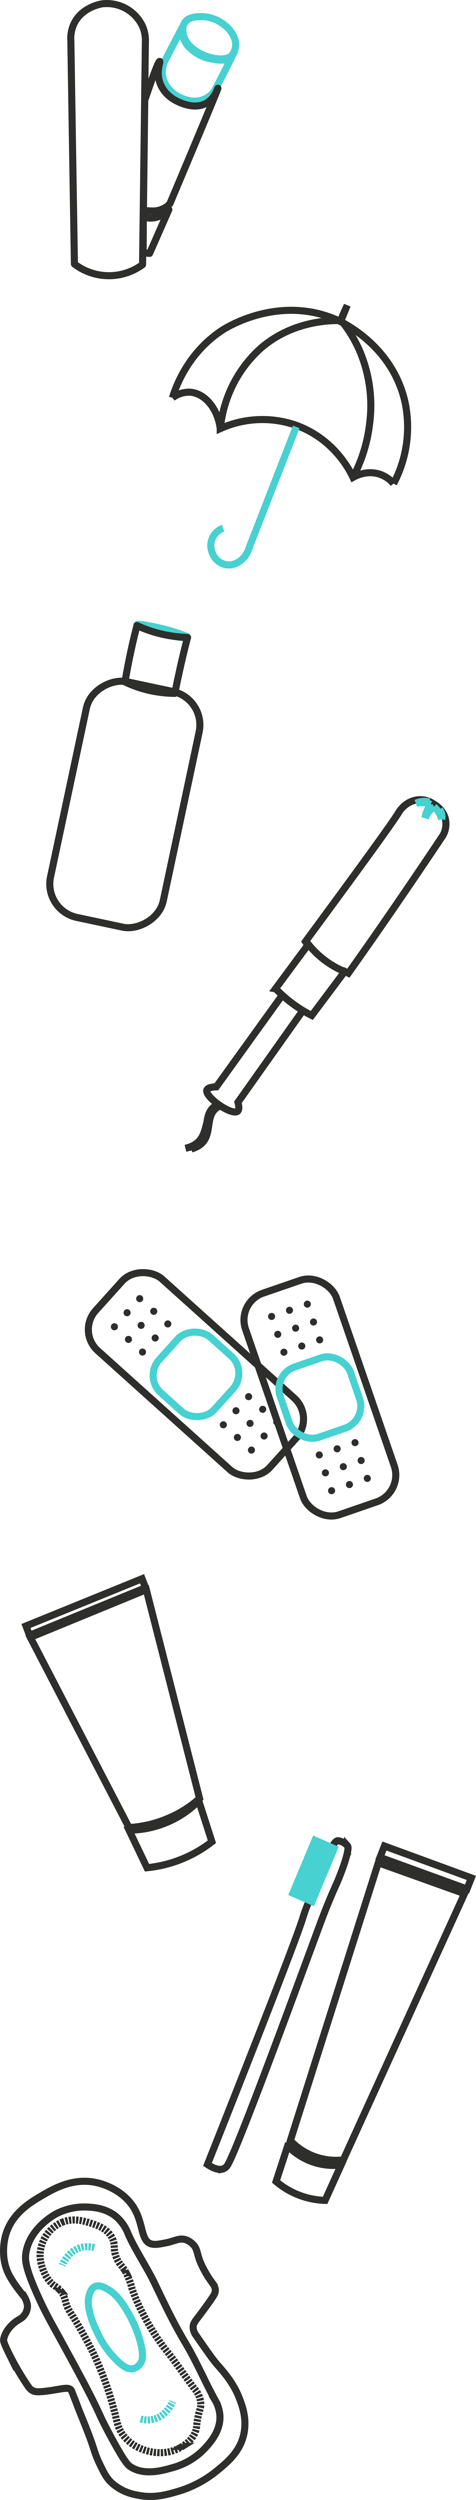 <svg xmlns="http://www.w3.org/2000/svg" viewBox="0 0 201.53 1058.1"><defs><style>.a,.b,.c,.d,.e,.f,.g,.h,.i,.j,.l,.m,.n,.o,.p{fill:none;}.b,.f,.g,.j,.m,.p{stroke:#47d1d1;}.b,.n{stroke-miterlimit:10.01;}.b,.c,.e,.f,.g,.h,.n,.o,.p{stroke-width:3px;}.c,.d,.e,.h,.i,.l,.n,.o{stroke:#2e2e2d;}.c,.g,.h{stroke-linejoin:round;}.d{stroke-miterlimit:10.01;stroke-width:3px;}.e,.f,.o,.p{stroke-miterlimit:10;}.g,.h{stroke-linecap:round;}.i,.j{stroke-miterlimit:10.01;stroke-width:3px;}.k{fill:#2e2e2d;}.l,.m{stroke-miterlimit:10;stroke-width:3px;}.o,.p{stroke-dasharray:1 0.5;}</style></defs><path class="a" d="M64.87,271.48c1.15,15.79-1.85,13-12.51,21-8,6-8.74,12.94-10.07,22.49-2.77,19.91-3.7,39.32-9.76,58.65"/><path class="b" d="M58,264.36c-.14.55,5.81,2.79,11.69,4.16,4.33,1,9.6,1.76,9.71,1.26s-5.68-2.47-10.51-3.68C64.36,265,58.18,263.82,58,264.36Z"/><path class="c" d="M58,264.77c-1.14,4.35-2.22,9-3.2,13.76q-1.07,5.19-1.86,10.09a45.48,45.48,0,0,0,4.78,2,48.65,48.65,0,0,0,8.56,2.19,52.84,52.84,0,0,0,7.74.66q.87-4.5,1.87-9,1.65-7.58,3.51-14.68a55,55,0,0,1-21.39-5Z"/><rect class="d" x="1.86" y="316.09" width="101.98" height="48.79" rx="14.49" transform="translate(-291.18 321.39) rotate(-78)"/><path class="a" d="M18.28,689.59c8.29,10.51,11.83,26.14,19.19,37.92,10.81,17.3,21.58,32.92,29.37,51.66"/><path class="e" d="M11,688.19l49.15-20,1.46,3.8L12.51,692.14Z"/><path class="e" d="M12.84,693l49.1-20.17,22.55,88.37A47.53,47.53,0,0,1,71,769.67a48.53,48.53,0,0,1-16.39,3.82Z"/><path class="e" d="M89.72,779.51a53.28,53.28,0,0,1-27.48,11l-7.59-15.89a41.91,41.91,0,0,0,16-3.31,40.9,40.9,0,0,0,13.5-9.14Z"/><path class="a" d="M167.72,353.11A157.38,157.38,0,0,1,150.85,374c-9.28,9.59-13.78,20.24-20.55,30.84-11.94,18.7-31.36,37-41.73,58.46a32,32,0,0,0,3.2,2.47C88.91,473,83.16,484,75.43,487.81"/><path class="e" d="M116.65,418.46,130.31,400l-1-1.47c21.31-28.93,36.48-49.72,39.29-54.35a11.89,11.89,0,0,1,4.69-4.56,10.09,10.09,0,0,1,6.45-1,9.87,9.87,0,0,1,3.49,1.43c1.26.77,4.28,2.61,5.27,6.3a10,10,0,0,1-.93,7.2q-8.94,13.41-18.24,27-10.94,16-21.84,31.35l-1.53-.75L132,429.8a56.66,56.66,0,0,1-15.28-11.33Z"/><path class="e" d="M119.49,421.22,91.58,460c-1.9.06-3.65.37-4,1.34-1,2.88,10.54,11,13,9,.8-.66.56-2.32.16-3.81l27.48-38.82"/><path class="e" d="M129.71,398.56a38.52,38.52,0,0,0,17.43,13.15"/><path class="f" d="M183.85,341.48a10.5,10.5,0,0,0-3.85,4.83"/><path class="f" d="M182.48,340.49a10.94,10.94,0,0,0-2.55,5.71"/><path class="f" d="M182.38,340.43a10.75,10.75,0,0,0-6.22-.44"/><path class="f" d="M181.74,339.4a8.83,8.83,0,0,0-5.64.56"/><path class="f" d="M187,346.77a10.78,10.78,0,0,0-3.24-5.33"/><path class="f" d="M187,346.75a5,5,0,0,0-.9-4.12"/><path class="e" d="M92,467.59c-7.91,3.92-.62,14.83-11.88,18.1"/><path class="e" d="M92.88,468.2C85,472.12,92.27,483,81,486.3"/><path class="e" d="M92.9,468.15c-8.69,3.68-2.28,15-14.39,17.87"/><path class="a" d="M39.25,15.17C36.78,27.65,35,40.05,33.72,52.81c-1.9,19.42,1.8,37.71,1.82,56.91"/><path class="a" d="M85.59,15.17C79.15,13,75.88,30.76,71.69,34.64"/><path class="g" d="M78.24,9.54c-1.56,2.33-.5,5.5-.31,6.06,2.7,8,16.76,11.61,20.24,7.83a7.14,7.14,0,0,0,1.54-3.51A7.94,7.94,0,0,0,99,15.54c-1.89-4.45-7.79-8.71-14.2-8.5C83,7.09,79.8,7.19,78.24,9.54Z"/><path class="g" d="M70.16,25.07c1.11-2.18,2.23-4.36,3.38-6.56,1.26-2.41,2.51-4.8,3.77-7.16a10.25,10.25,0,0,0,.32,4.7,10.81,10.81,0,0,0,3.5,4.9,17.42,17.42,0,0,0,8.35,4c2.55.49,6.36,1.21,8.54-1.07a5.26,5.26,0,0,0,1.22-2.17s-1.8,3.93-5.32,10.77c-1.31,2.56-2.42,4.67-3.2,6.11a10.54,10.54,0,0,1-4.81,3.65,10.85,10.85,0,0,1-6,.27c-5-.93-10.48-5-11.13-10.76A11.72,11.72,0,0,1,70.16,25.07Z"/><path class="h" d="M67.6,26c.38.12-1.48,4.22,0,8.73,1.93,5.89,7.22,8.1,8.73,8.73,1.25.52,6.63,2.76,11.07.2,3.63-2.09,4.78-6.33,4.86-6.29S88.6,46.63,72,86.05h0a7.83,7.83,0,0,1-1.66,1.59A10.37,10.37,0,0,1,64,89.28a15.12,15.12,0,0,1-3.28-.36l.57-46.49C65.73,29.3,67.24,25.85,67.6,26Z"/><path class="h" d="M60.67,91.8a9.76,9.76,0,0,0,5.93.08,11.46,11.46,0,0,0,4.89-3.17l-8.15,18.53L60.6,107Q60.65,99.42,60.67,91.8Z"/><path class="h" d="M31.51,111.64Q30.74,64.51,30,17.37a14.69,14.69,0,0,1,1.28-7.22C34.7,2.88,43,1.65,43.41,1.6A16.7,16.7,0,0,1,60.28,11a14.83,14.83,0,0,1,1.28,6.23L60.36,112a24,24,0,0,1-28.85-.26Z"/><path class="a" d="M75.39,159c11.13-6,16.07,6.73,21.77,13.67,7.44,9.05,15.28.11,25.2,3.33s13.41,12.47,21.49,17.9c5.12,3.43,6.87,2.33,12.25.82,4.78-1.34,7.88.74,12.24,1"/><path class="e" d="M73,168.37c1.4-4.56,6.4-18.84,20.93-28.5,1.46-1,24.32-15.6,49.34-4.2,2.12,1,23.17,11,28.29,34.94a51.29,51.29,0,0,1-4.92,34.09"/><path class="e" d="M73,168.37A11.74,11.74,0,0,1,80.6,166c6,.49,11.52,6.68,12.65,15.42a43.29,43.29,0,0,1,31.57-1.62c16.65,5.73,23.48,19.76,24.64,22.25.83-.48,5.89-3.27,11.57-1.25a13.29,13.29,0,0,1,5.59,3.87"/><path class="e" d="M143.25,135.67c-4.61,0-19.83.51-32.72,11.61A52.17,52.17,0,0,0,96.77,167a52.84,52.84,0,0,0-3.52,14.5"/><path class="e" d="M144.47,135.64A56.06,56.06,0,0,1,152,147.88a59,59,0,0,1,4.51,31.29,64.56,64.56,0,0,1-7.08,22.9"/><path class="e" d="M145.54,132.82c-.17.43-.82,2-.75,1.85l2.24-5.5c-.88,2.12-2.36,4.9-2.65,6.52"/><path class="f" d="M125.41,180.67l-19.89,51.06c-1.24,4.26-4.78,7.28-8.48,7.39a7.52,7.52,0,0,1-7-4.77,7.81,7.81,0,0,1,3.58-10.44h0a6.24,6.24,0,0,1,.84-.36"/><path class="a" d="M42.13,567.49c7.34,9.73,16.77,17,26.52,24.73,5.49,4.33,11.1,8.4,16.79,12.44,6.07,4.3,15.36,13.37,23,13.49"/><rect class="i" x="62.59" y="532.06" width="40.73" height="99.23" rx="12.01" transform="translate(-404.93 254.28) rotate(-48.02)"/><rect class="j" x="67.25" y="565.97" width="31.46" height="31.46" rx="9.86" transform="translate(-404.95 254.3) rotate(-48.02)"/><circle class="k" cx="53.8" cy="555.6" r="1.5"/><circle class="k" cx="99.91" cy="597.09" r="1.5"/><circle class="k" cx="48.44" cy="561.55" r="1.5"/><circle class="k" cx="94.56" cy="603.04" r="1.5"/><circle class="k" cx="59.15" cy="549.65" r="1.5"/><circle class="k" cx="105.27" cy="591.13" r="1.5"/><circle class="k" cx="59.75" cy="560.95" r="1.5"/><circle class="k" cx="105.86" cy="602.44" r="1.5"/><circle class="k" cx="54.39" cy="566.9" r="1.5"/><circle class="k" cx="100.51" cy="608.39" r="1.5"/><circle class="k" cx="65.1" cy="555" r="1.5"/><circle class="k" cx="111.22" cy="596.49" r="1.5"/><circle class="k" cx="65.7" cy="566.3" r="1.5"/><circle class="k" cx="111.81" cy="607.79" r="1.5"/><circle class="k" cx="60.34" cy="572.25" r="1.5"/><circle class="k" cx="106.46" cy="613.74" r="1.5"/><circle class="k" cx="71.05" cy="560.35" r="1.5"/><circle class="k" cx="117.17" cy="601.84" r="1.5"/><path class="a" d="M106.6,559.31c1.69,12.07,6.38,23,11.18,34.47,2.7,6.45,5.62,12.73,8.64,19,3.22,6.71,6.94,19.14,13.53,22.93"/><rect class="l" x="115.08" y="541.9" width="40.7" height="99.18" rx="12" transform="translate(-185.19 76.32) rotate(-19)"/><rect class="m" x="119.71" y="575.79" width="31.45" height="31.45" rx="9.85" transform="translate(-185.2 76.32) rotate(-19)"/><circle class="k" cx="122.56" cy="554.57" r="1.5"/><circle class="k" cx="142.74" cy="613.2" r="1.5"/><circle class="k" cx="114.99" cy="557.18" r="1.5"/><circle class="k" cx="135.18" cy="615.8" r="1.5"/><circle class="k" cx="130.12" cy="551.97" r="1.5"/><circle class="k" cx="150.31" cy="610.59" r="1.5"/><circle class="k" cx="125.16" cy="562.14" r="1.5"/><circle class="k" cx="145.35" cy="620.76" r="1.5"/><circle class="k" cx="117.6" cy="564.74" r="1.5"/><circle class="k" cx="137.78" cy="623.37" r="1.5"/><circle class="k" cx="132.73" cy="559.53" r="1.5"/><circle class="k" cx="152.91" cy="618.16" r="1.5"/><circle class="k" cx="127.77" cy="569.7" r="1.5"/><circle class="k" cx="147.95" cy="628.33" r="1.5"/><circle class="k" cx="120.2" cy="572.31" r="1.5"/><circle class="k" cx="140.39" cy="630.93" r="1.5"/><circle class="k" cx="135.33" cy="567.1" r="1.5"/><circle class="k" cx="155.51" cy="625.72" r="1.5"/><path class="a" d="M137.29,783.19c-4.93,12.19-8.27,24.23-12.5,36.46-3.06,8.88-7.25,17.39-10.57,26.18-6.68,17.66-9.84,39.31-21,54.74"/><path class="a" d="M165.55,787.91c1.32,8.84-5.85,18.87-8.73,27.11-4.52,13-7.17,26.06-12.42,39.05-9.42,23.32-17.79,46.38-27,69.67"/><path class="e" d="M162.77,781.32l36.8,13.5-1.85,4.7-36.84-13.4Z"/><path class="e" d="M160.17,788.41l36.49,13.07L145.34,914.16a26.45,26.45,0,0,1-22.4-8.16Z"/><path class="e" d="M137.64,931.3a33.51,33.51,0,0,1-20.75-8l4.92-15.1a26.68,26.68,0,0,0,22.62,8.09Z"/><path class="n" d="M128.11,812.1c-2.23,7-12.15,33.13-40.27,104,1.81,1.21,4.2,2.43,6.17,2a3.44,3.44,0,0,0,2.18-1.48c4.1-5.72,35.73-92.74,40-104.07,1.26-3.36,3.46-9,6.63-16,3.41-8.1,5.13-14.37,4.32-15.28a6.39,6.39,0,0,0-.93-.87,6.29,6.29,0,0,0-3.09-1.32c-2-.25-4.64,7.65-6,11.36-1.07,2.84-2.27,5.47-4.68,10.72A72.57,72.57,0,0,0,128.11,812.1Z"/><line class="b" x1="122.64" y1="800.68" x2="133.46" y2="805.43"/><line class="b" x1="123.49" y1="798.64" x2="134.31" y2="803.39"/><line class="b" x1="124.34" y1="796.6" x2="135.16" y2="801.35"/><line class="b" x1="125.2" y1="794.56" x2="136.02" y2="799.31"/><line class="b" x1="125.99" y1="792.66" x2="136.81" y2="797.41"/><line class="b" x1="126.84" y1="790.62" x2="137.66" y2="795.37"/><line class="b" x1="127.7" y1="788.58" x2="138.52" y2="793.33"/><line class="b" x1="128.55" y1="786.54" x2="139.37" y2="791.29"/><line class="b" x1="129.45" y1="784.39" x2="140.27" y2="789.14"/><line class="b" x1="130.3" y1="782.35" x2="141.12" y2="787.1"/><line class="b" x1="131.15" y1="780.31" x2="141.97" y2="785.06"/><line class="b" x1="132" y1="778.27" x2="142.82" y2="783.02"/><path class="a" d="M26.57,930.22C15,935.88,7.5,948.09,10.1,960.59c1.15,5.56,4.07,11,3.38,16.62-.88,7.18-7.69,10.81-7,17.79,1.07,11.09,9.26,6.78,15.78,9.39,8.34,3.34,11.27,14.69,14.37,22.78,7.11,18.5,24.67,36.27,45.41,19.18"/><path class="e" d="M63.87,949.68c-4.39-1.42-3-8.73-7.49-15.71-4.82-7.39-13.25-9.66-15-10.08-10.17-2.49-18.72,2.51-23.45,5.28-5,2.91-13.13,7.69-15.65,17.26-.3,1.18-2.17,8.7,1.25,15.81,2.09,4.36,6.82,9.93,6.82,9.93a10.79,10.79,0,0,1,1.26,3.38,6.28,6.28,0,0,1-1.16,4.13c-1,1.44-2.08,1.83-3.37,2.69-2.65,1.77-5.2,5-5.53,7.88-.08.68,0,1.34,2.8,7a121.58,121.58,0,0,0,6.52,11.21c1.37,2.12,1.87,2.77,2.84,3.3,1.18.65,2.51.81,8,0,5.2-.82,7.17-1.45,8.32-.27.18.18.2.27,1.17,2.76.45,1.15.91,2.3,1.35,3.46,1.22,3.28,2.71,6.77,4.23,10.68,3.57,9.15,3,9.36,5.29,14.22,1.94,4,2.91,6,5,8.07A21.39,21.39,0,0,0,58,1056c6.7,1.46,12.08,0,16.5-1.27a47.3,47.3,0,0,0,16.86-8.59c4.77-3.88,10.14-8.26,11.83-15.73,1.5-6.68-.71-12.4-1.89-15.46-2.45-6.33-6.51-10.94-9.28-14.08-1.86-2.12-4.25-5.55-9-12.41a6,6,0,0,1-1.25-3.75c.08-1.25.66-2.06,2.16-4,.38-.5,3.5-4.61,5.68-7.83,1.07-1.57,1.54-2.39,1.55-3.52,0-1.6-1-2.71-1.83-3.9a43.23,43.23,0,0,1-4.06-7c-2.15-4.6-1.4-6.63-3.87-8.84a7.52,7.52,0,0,0-3-1.75c-2.46-.66-4.11.46-7.46,1.26C67.79,949.75,65.64,950.25,63.87,949.68Z"/><path class="e" d="M24.08,936.83a26,26,0,0,1,12.61-2.72c2.48.11,8,.33,12.54,4.11a18.16,18.16,0,0,1,5,7.22c3.26,7.34,7.92,14,11.38,21.25,4.61,9.63,7.9,16.51,13,25.13,4.59,7.71,8.08,16,12.39,23.89a15,15,0,0,1,2.11,6.79c.31,6.64-4.48,11.72-6.6,14a29.34,29.34,0,0,1-13.67,8c-4.08,1.16-12,3.42-17.77-.58-.87-.6-2.06-1.6-6.54-9.67-4.14-7.44-6.07-11.69-6.07-11.69-3.72-8.21-7.6-15.34-15.36-29.61-5-9.18-7.47-13.19-11.23-21.59-5.15-11.52-5.38-14.92-4.89-17.94C12.73,942.87,23.17,937.3,24.08,936.83Z"/><path class="o" d="M26.31,940.57c4.71-1.93,9.14-.54,11.69.25,2.72.85,7.21,2.25,9.36,6.17,1.85,3.39.09,5.21,2.48,9.7,1.24,2.32,2,2.33,3.55,5.26a32.54,32.54,0,0,1,2.54,6.82,74.61,74.61,0,0,0,4.72,10.76,95.68,95.68,0,0,0,10.9,16.75c3.76,4.83,7.15,9.93,10.82,14.81a10.63,10.63,0,0,1,2.66,6.49c0,1.62-.51,2.06-1.25,5.68s-.36,3.89-.88,5.48c-1.21,3.74-4.43,5.85-5.68,6.67a17.6,17.6,0,0,1-11,2.6c-.75,0-9.2-.74-14.09-7.33-2.07-2.78-2.54-5.33-3.26-8.37a138.11,138.11,0,0,0-9.25-26.11c-1.06-2.14-4.56-9-8-14.56-2-3.25-2.81-4.15-3.56-6.46-.61-1.91-.82-3.65-2.33-5.48a9.72,9.72,0,0,0-2.56-2.18c-3.18-2.12-6-7.46-6.2-12.73A15.5,15.5,0,0,1,26.31,940.57Z"/><path class="p" d="M39.91,951.31a10.71,10.71,0,0,0-5-.2c-5.77,1.18-8.29,6.94-8.57,7.63"/><path class="p" d="M59.55,1023.82a10.71,10.71,0,0,0,5,.2c5.77-1.18,8.29-6.94,8.57-7.63"/><path class="f" d="M40.2,967.77c2.22-1,5,.88,6.6,1.93,1.06.71,3.54,2.56,7,8.38a50.77,50.77,0,0,1,5.32,12.09c2,6.89,1.05,9,.42,10a5.32,5.32,0,0,1-3.18,2.37c-2,.4-3.88-.82-5.85-2.54a39,39,0,0,1-9.31-12.77c-4.54-9.38-3.89-13.54-3.67-14.7C37.81,971.15,38.33,968.64,40.2,967.77Z"/></svg>
